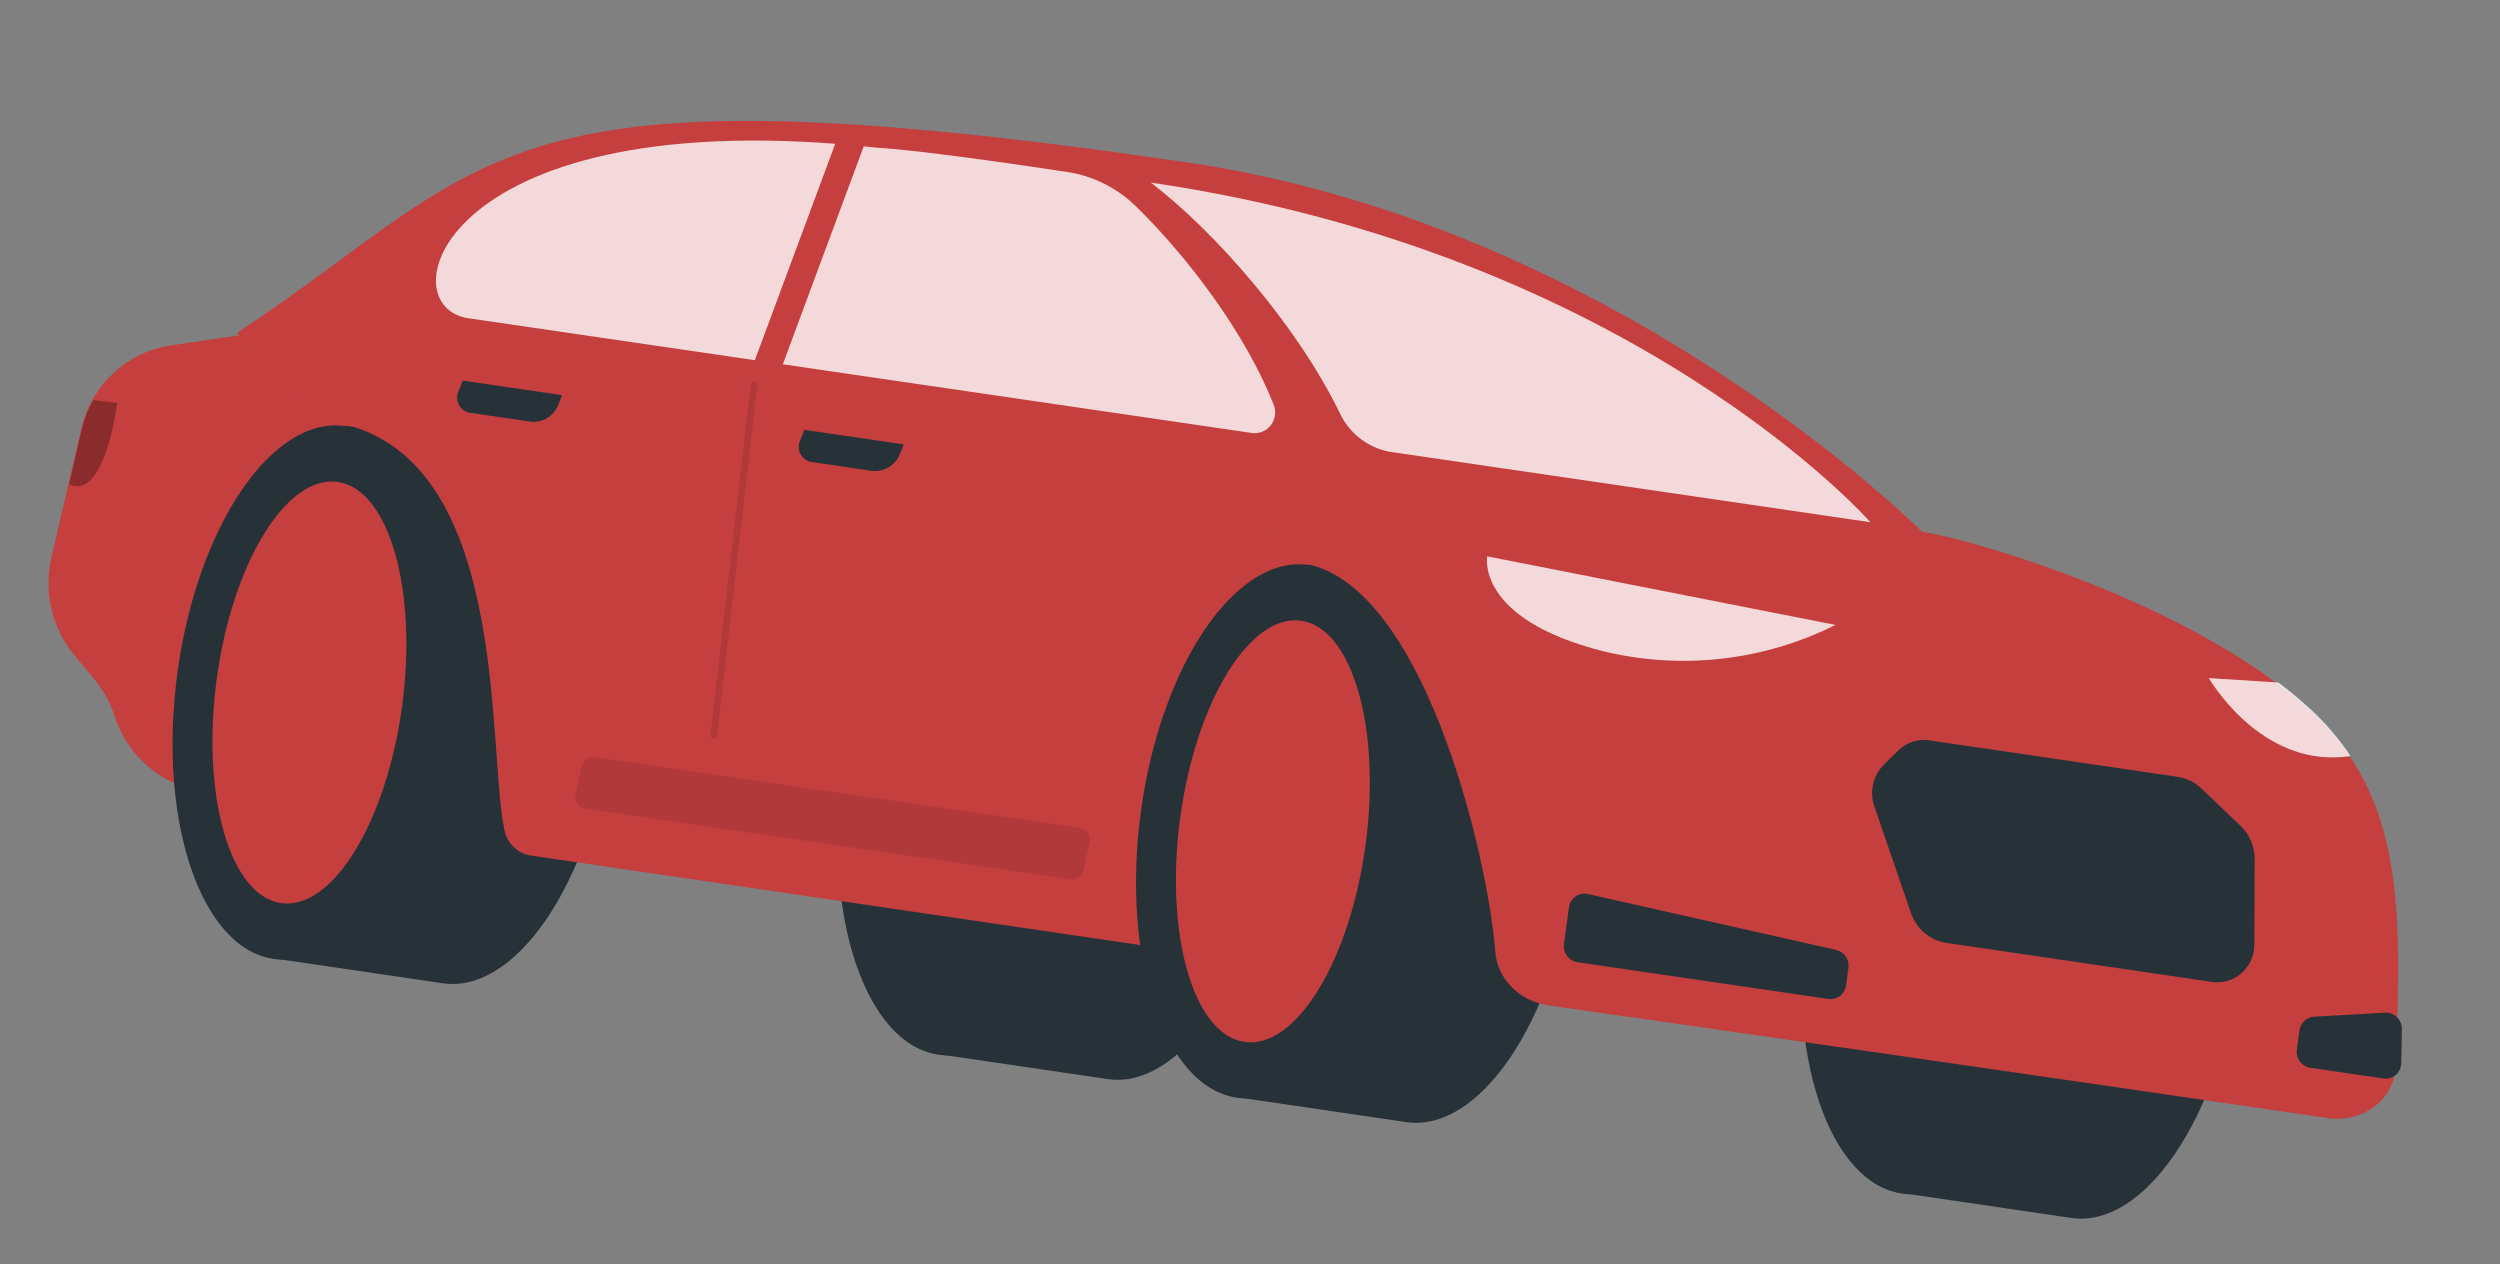 <svg width="263" height="133" viewBox="0 0 263 133" fill="none" xmlns="http://www.w3.org/2000/svg">
<rect x="0" y="0" width="263" height="133" fill="#808080" stroke="none"/>
<path d="M116.534 113.521C124.2 114.648 132.109 103.019 134.198 87.545C136.287 72.072 131.764 58.614 124.098 57.487L106.318 54.873L98.755 110.906L116.534 113.521Z" fill="#263238"/>
<path d="M98.728 110.956C106.399 112.084 114.311 100.451 116.4 84.974C118.49 69.498 113.965 56.037 106.295 54.909C98.624 53.782 90.712 65.414 88.623 80.891C86.533 96.368 91.058 109.829 98.728 110.956Z" fill="#263238"/>
<path d="M217.897 128.127C225.563 129.254 233.466 117.624 235.554 102.151C237.643 86.677 233.151 73.224 225.46 72.093L207.65 69.475L200.087 125.508L217.897 128.127Z" fill="#263238"/>
<path d="M200.085 125.561C207.755 126.689 215.667 115.057 217.757 99.58C219.846 84.103 215.322 70.642 207.651 69.514C199.981 68.387 192.069 80.019 189.979 95.496C187.89 110.973 192.414 124.434 200.085 125.561Z" fill="#263238"/>
<path d="M27.871 86.325L18.695 82.542C17.142 81.905 15.742 80.929 14.595 79.683C13.447 78.438 12.579 76.953 12.051 75.332C11.584 73.902 10.85 72.575 9.892 71.425L7.843 68.963C6.673 67.557 5.843 65.891 5.419 64.102C4.996 62.312 4.991 60.448 5.406 58.662L8.539 45.145C9.064 42.879 10.243 40.829 11.923 39.259C13.603 37.689 15.709 36.671 17.968 36.335L25.034 35.29L49.771 37.112L27.871 86.325Z" fill="#C53F3F"/>
<path d="M46.573 103.44C54.239 104.567 62.148 92.938 64.237 77.464C66.326 61.991 61.803 48.533 54.137 47.406L36.333 44.788L28.77 100.822L46.573 103.44Z" fill="#263238"/>
<path d="M28.767 100.875C36.438 102.002 44.35 90.37 46.439 74.893C48.529 59.416 44.004 45.956 36.334 44.828C28.663 43.7 20.751 55.333 18.662 70.81C16.572 86.287 21.097 99.747 28.767 100.875Z" fill="#263238"/>
<path d="M29.559 95.005C34.943 95.796 40.648 86.519 42.3 74.284C43.952 62.049 40.926 51.489 35.542 50.698C30.158 49.907 24.454 59.184 22.801 71.419C21.149 83.654 24.175 94.214 29.559 95.005Z" fill="#C53F3F"/>
<path d="M171.105 106.931L202.353 56.087C202.353 56.087 170.254 23.747 124.879 17.085C51.339 6.287 52.501 16.745 24.933 35.032L34.633 44.319C53.746 47.125 51.172 78.185 53.056 87.306C53.195 87.997 53.541 88.628 54.046 89.112C54.551 89.597 55.19 89.911 55.876 90.012L171.105 106.931Z" fill="#C53F3F"/>
<path d="M147.936 118.046C155.602 119.173 163.505 107.543 165.594 92.069C167.682 76.596 163.165 63.139 155.499 62.012L137.689 59.393L130.126 115.427L147.936 118.046Z" fill="#263238"/>
<path d="M130.124 115.48C137.794 116.608 145.706 104.975 147.796 89.498C149.885 74.021 145.361 60.561 137.69 59.433C130.02 58.306 122.108 69.938 120.018 85.415C117.929 100.892 122.453 114.352 130.124 115.48Z" fill="#263238"/>
<path d="M130.915 109.61C136.3 110.401 142.004 101.124 143.656 88.889C145.308 76.654 142.283 66.094 136.899 65.303C131.514 64.512 125.81 73.789 124.158 86.024C122.506 98.259 125.531 108.819 130.915 109.61Z" fill="#C53F3F"/>
<path d="M157.316 100.197C156.49 89.7 149.62 61.105 137 59.253L125.032 44.615L202.216 55.943C207.559 56.727 230.841 63.547 243.038 74.784C252.89 83.86 252.69 95.415 252.008 112.24C251.873 115.675 248.564 118.156 244.879 117.622C213.954 113.083 176.511 107.709 162.879 105.752C159.868 105.342 157.54 103.007 157.316 100.197Z" fill="#C53F3F"/>
<path opacity="0.8" d="M196.773 54.94L146.471 47.568C145.307 47.403 144.198 46.95 143.243 46.249C142.287 45.548 141.513 44.621 140.989 43.549C136.531 34.304 127.778 24.316 121.062 19.207C171.919 26.66 196.773 54.94 196.773 54.94Z" fill="white"/>
<path opacity="0.8" d="M119.532 21.736C125.023 27.111 131.021 35.073 133.982 42.546C134.126 42.903 134.176 43.292 134.127 43.673C134.077 44.054 133.93 44.415 133.7 44.719C133.47 45.023 133.166 45.26 132.816 45.407C132.467 45.553 132.085 45.604 131.71 45.553L49.279 33.48C40.536 32.2 46.432 10.512 92.333 15.543C96.689 15.796 106.726 17.253 112.272 18.09C115.003 18.506 117.542 19.781 119.532 21.736Z" fill="white"/>
<path d="M167.025 94.045L193.168 99.934C193.576 100.026 193.935 100.271 194.174 100.619C194.413 100.968 194.514 101.395 194.456 101.814L194.204 103.67C194.145 104.109 193.915 104.506 193.567 104.772C193.218 105.038 192.779 105.152 192.346 105.089L165.946 101.225C165.512 101.161 165.12 100.926 164.854 100.57C164.589 100.214 164.473 99.767 164.531 99.327L165.053 95.472C165.081 95.243 165.156 95.022 165.272 94.823C165.388 94.625 165.544 94.453 165.729 94.319C165.914 94.185 166.125 94.092 166.348 94.044C166.571 93.997 166.801 93.997 167.025 94.045Z" fill="#263238"/>
<path d="M250.902 106.534L243.438 106.958C243.056 106.979 242.694 107.133 242.414 107.396C242.133 107.659 241.951 108.014 241.899 108.399L241.626 110.42C241.597 110.639 241.61 110.862 241.665 111.077C241.72 111.291 241.816 111.493 241.948 111.67C242.08 111.848 242.244 111.997 242.432 112.109C242.62 112.222 242.828 112.296 243.043 112.327L250.733 113.457C250.964 113.492 251.2 113.476 251.425 113.411C251.649 113.346 251.857 113.233 252.035 113.079C252.213 112.925 252.357 112.735 252.457 112.52C252.556 112.305 252.61 112.07 252.614 111.832L252.678 108.266C252.683 108.031 252.64 107.797 252.551 107.58C252.462 107.362 252.33 107.166 252.163 107.003C251.996 106.84 251.797 106.714 251.58 106.633C251.363 106.552 251.132 106.519 250.902 106.534Z" fill="#263238"/>
<path opacity="0.8" d="M193.094 65.741L156.456 58.527C156.456 58.527 155.18 65.1 168.657 68.51C176.891 70.505 185.533 69.525 193.094 65.741Z" fill="white"/>
<path opacity="0.3" d="M8.613 45.168C8.864 44.087 9.267 43.05 9.81 42.087L12.331 42.381C12.331 42.381 11.122 52.21 7.567 51.058C7.467 51.027 7.37 50.987 7.277 50.939L8.613 45.168Z" fill="black"/>
<path opacity="0.8" d="M239.682 71.8C240.836 72.664 241.947 73.585 243.011 74.561C244.629 76.038 246.064 77.712 247.283 79.544C246.747 79.617 246.207 79.661 245.667 79.674C237.28 79.904 232.367 71.334 232.367 71.334L239.682 71.8Z" fill="white"/>
<path d="M203.008 77.893L229.126 81.729C230.041 81.869 230.894 82.29 231.57 82.937L235.693 86.867C236.162 87.308 236.536 87.843 236.793 88.438C237.05 89.033 237.184 89.674 237.186 90.322L237.162 99.292C237.172 99.875 237.058 100.451 236.826 100.982C236.595 101.513 236.252 101.985 235.822 102.365C235.392 102.746 234.885 103.026 234.337 103.186C233.788 103.345 233.211 103.381 232.646 103.29L204.716 99.188C203.883 99.054 203.099 98.691 202.45 98.138C201.802 97.585 201.312 96.863 201.034 96.051L197.216 84.933C196.935 84.172 196.875 83.347 197.041 82.555C197.208 81.763 197.595 81.039 198.156 80.467L199.692 78.951C200.126 78.527 200.651 78.211 201.226 78.027C201.801 77.844 202.411 77.798 203.008 77.893Z" fill="#263238"/>
<path opacity="0.1" d="M62.591 79.663L113.614 87.09C113.783 87.114 113.946 87.174 114.092 87.265C114.237 87.355 114.363 87.476 114.461 87.618C114.558 87.76 114.625 87.922 114.658 88.091C114.691 88.261 114.689 88.435 114.651 88.603L113.981 91.562C113.912 91.865 113.733 92.13 113.479 92.305C113.225 92.479 112.915 92.551 112.61 92.505L61.581 85.077C61.412 85.053 61.249 84.993 61.103 84.903C60.958 84.812 60.832 84.691 60.734 84.549C60.637 84.406 60.569 84.246 60.537 84.076C60.504 83.906 60.506 83.732 60.544 83.564L61.215 80.598C61.285 80.296 61.466 80.032 61.721 79.859C61.976 79.685 62.286 79.615 62.591 79.663Z" fill="black"/>
<path d="M88.11 14.472L91.263 14.318L81.184 41.473L78.241 41.041L88.11 14.472Z" fill="#C53F3F"/>
<path d="M95.068 46.75L84.61 45.217L84.191 46.293C84.076 46.526 84.019 46.784 84.025 47.045C84.031 47.306 84.099 47.563 84.225 47.792C84.35 48.02 84.528 48.215 84.744 48.358C84.96 48.502 85.206 48.59 85.462 48.614L91.786 49.541C92.381 49.599 92.978 49.464 93.491 49.156C94.004 48.848 94.407 48.382 94.642 47.824L95.068 46.75Z" fill="#263238"/>
<path d="M59.128 41.571L48.676 40.039L48.257 41.115C48.142 41.348 48.085 41.606 48.091 41.867C48.097 42.128 48.166 42.385 48.291 42.614C48.416 42.842 48.595 43.037 48.81 43.18C49.026 43.324 49.273 43.411 49.529 43.436L55.852 44.363C56.447 44.421 57.045 44.286 57.558 43.978C58.071 43.67 58.474 43.203 58.709 42.646L59.128 41.571Z" fill="#263238"/>
<path opacity="0.1" d="M75.044 77.741C74.951 77.728 74.867 77.678 74.81 77.603C74.752 77.528 74.727 77.433 74.738 77.34L78.975 40.425C78.988 40.331 79.036 40.245 79.11 40.186C79.184 40.127 79.278 40.099 79.373 40.107C79.466 40.121 79.55 40.17 79.607 40.245C79.664 40.32 79.69 40.415 79.679 40.508L75.428 77.427C75.415 77.521 75.367 77.606 75.293 77.665C75.219 77.723 75.125 77.749 75.031 77.739L75.044 77.741Z" fill="black"/>
</svg>
